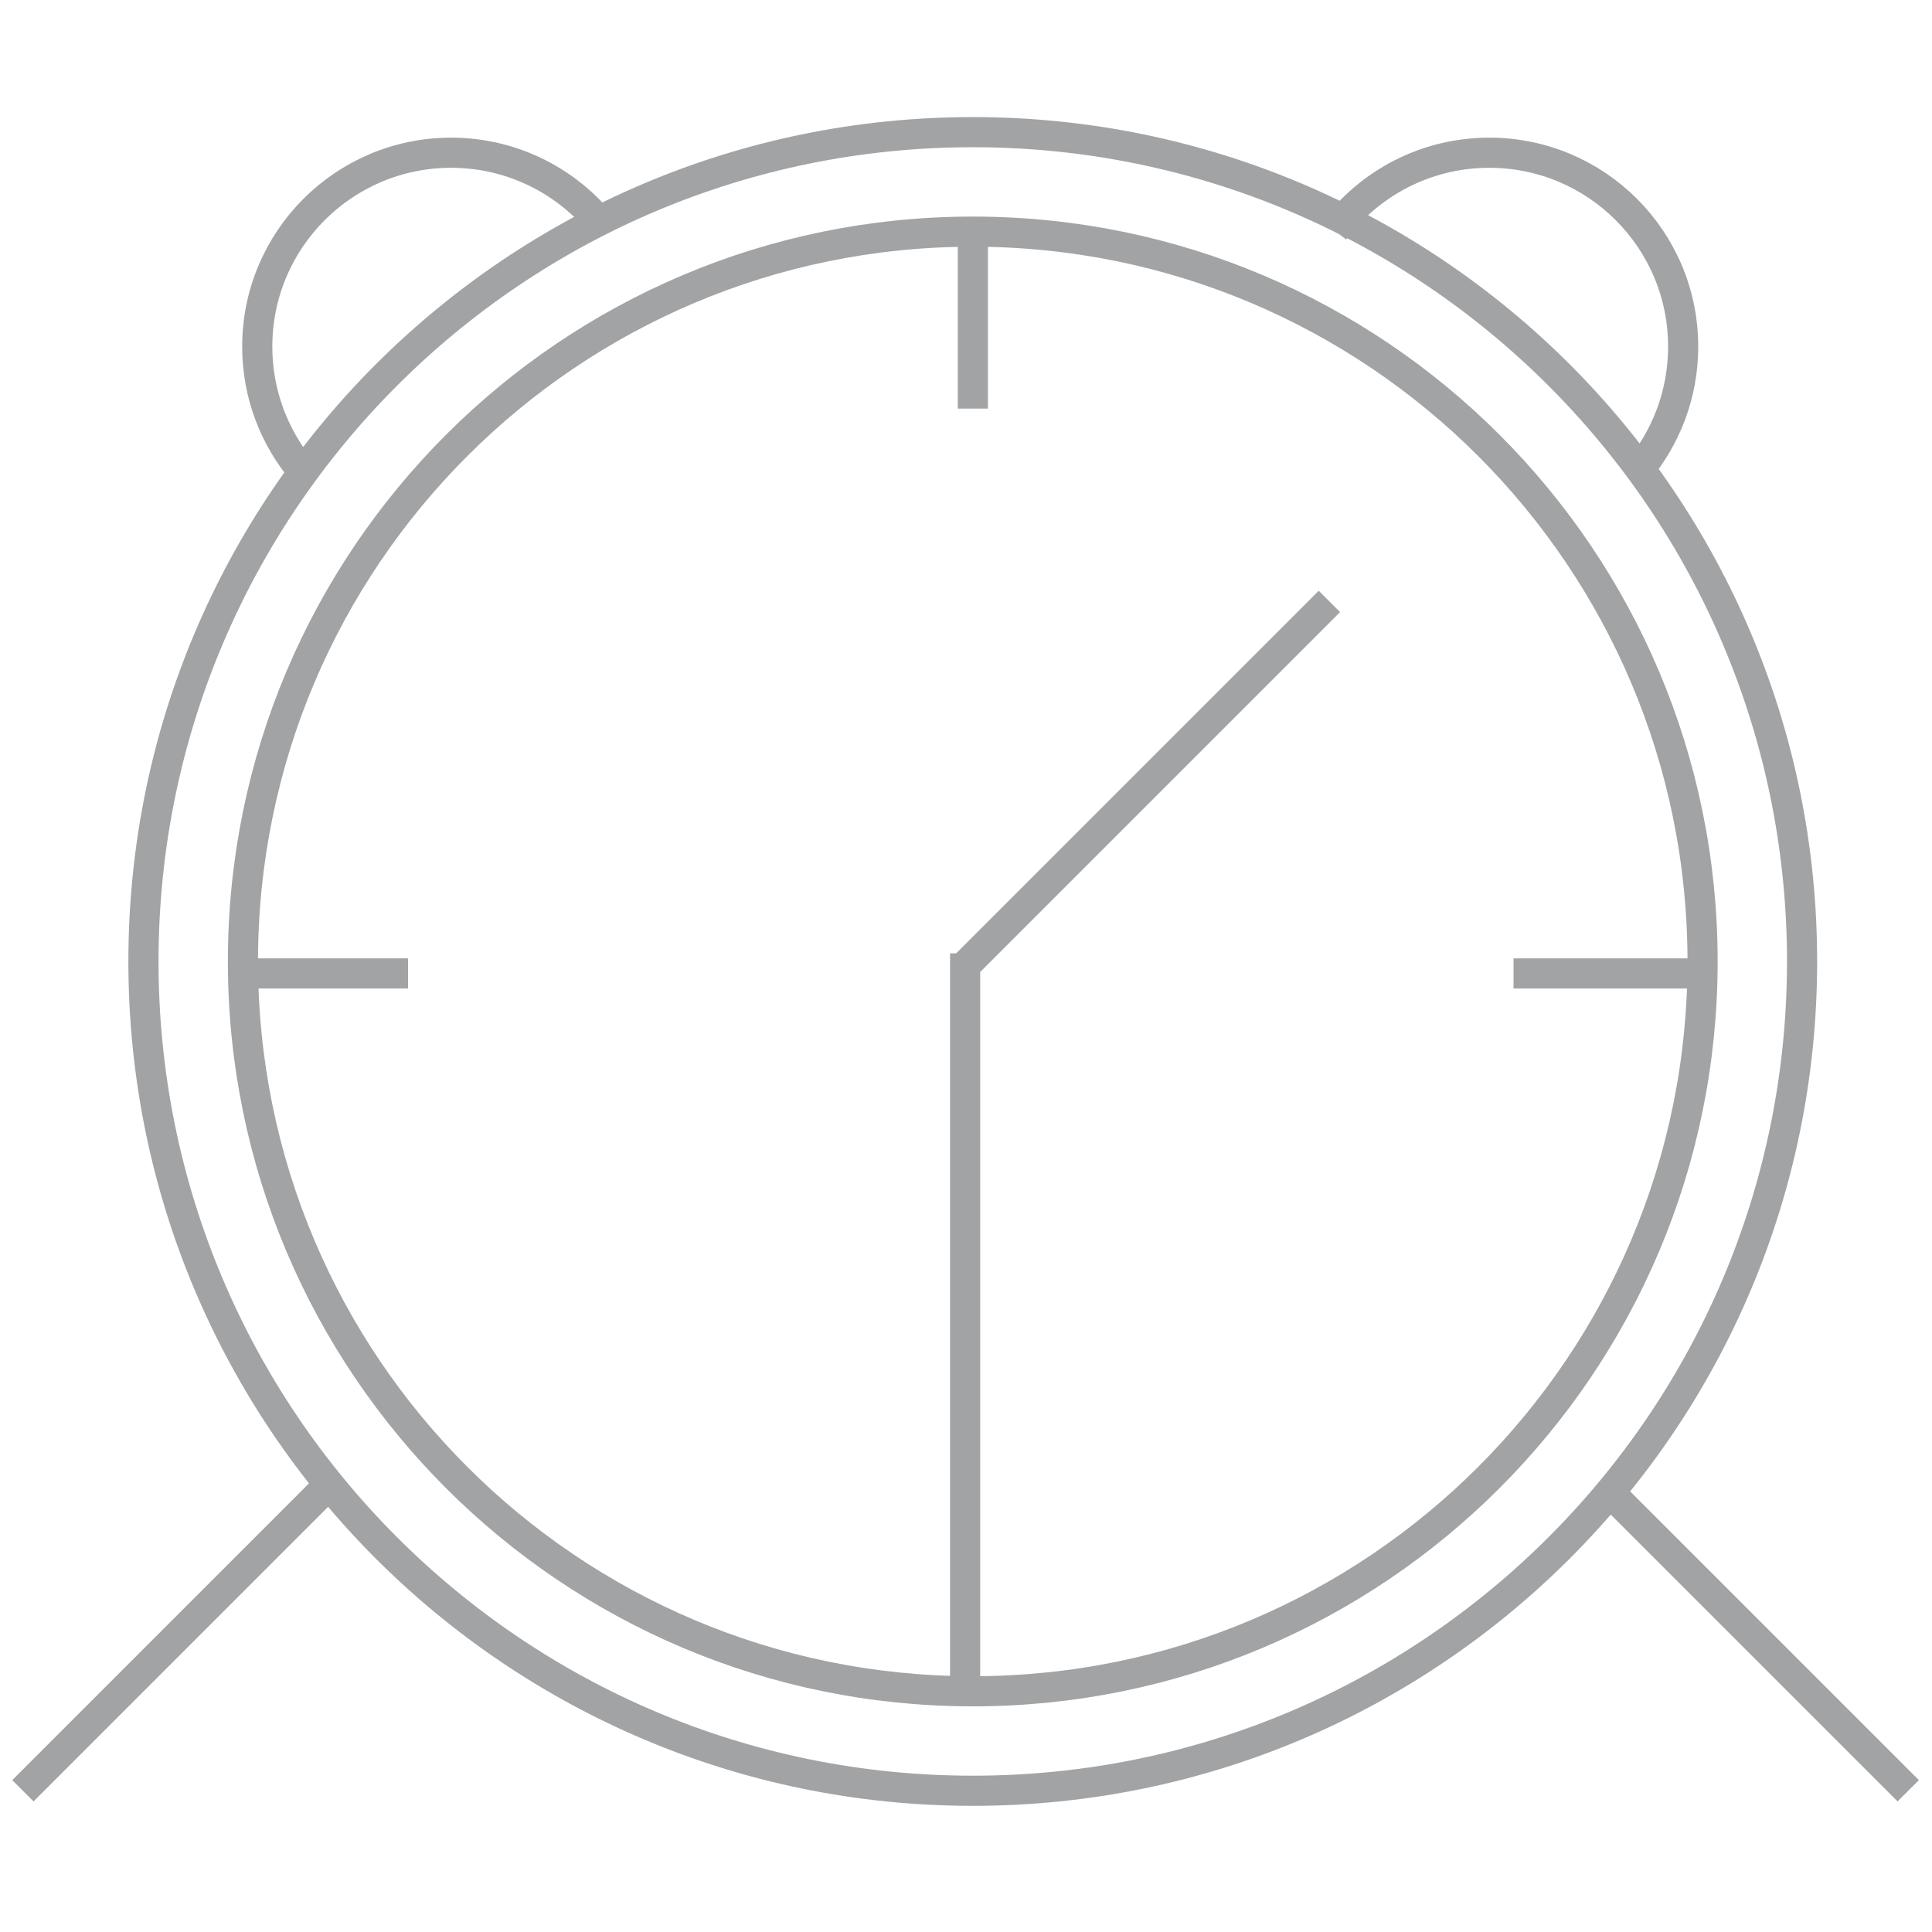 <?xml version="1.0" encoding="UTF-8" standalone="no"?>
<svg
   xmlns:dc="http://purl.org/dc/elements/1.1/"
   xmlns:cc="http://creativecommons.org/ns#"
   xmlns:rdf="http://www.w3.org/1999/02/22-rdf-syntax-ns#"
   xmlns:svg="http://www.w3.org/2000/svg"
   xmlns="http://www.w3.org/2000/svg"
   xmlns:sodipodi="http://sodipodi.sourceforge.net/DTD/sodipodi-0.dtd"
   xmlns:inkscape="http://www.inkscape.org/namespaces/inkscape"
   version="1.1"
   id="svg5348"
   viewBox="0 0 20 20"
   inkscape:version="0.91 r13725"
   sodipodi:docname="icon-clock.svg">
  <sodipodi:namedview
     pagecolor="#ffffff"
     bordercolor="#666666"
     borderopacity="1"
     objecttolerance="10"
     gridtolerance="10"
     guidetolerance="10"
     inkscape:pageopacity="0"
     inkscape:pageshadow="2"
     inkscape:window-width="640"
     inkscape:window-height="480"
     id="namedview17"
     showgrid="false"
     inkscape:zoom="11.8"
     inkscape:cx="10"
     inkscape:cy="10"
     inkscape:window-x="0"
     inkscape:window-y="380"
     inkscape:window-maximized="0"
     inkscape:current-layer="svg5348" />
  <defs
     id="defs5350" />
  <g
     transform="translate(-144.416,-641.103)"
     id="layer1">
    <path
       id="path4642"
       style="fill:none;stroke:#a1a3a5;stroke-width:0.312;stroke-linecap:butt;stroke-linejoin:miter;stroke-miterlimit:10;stroke-dasharray:none;stroke-opacity:1"
       d="m 160.084,651.18 1.831,0 m -15.106,0 1.831,0 m 5.847,-7.678 0,1.831 m -0.08,13.238 0,-7.599 m 0,0.128 3.771,-3.771 m 2.821,9.141 3.171,3.171 m -16.346,-3.171 -3.171,3.171 m 16.711,-13.652 c 0.296,-0.35 0.476,-0.802 0.476,-1.298 0,-1.109 -0.899,-2.007 -2.007,-2.007 -0.657,0 -1.24,0.316 -1.606,0.804 m -10.672,2.501 c -0.296,-0.35 -0.476,-0.802 -0.476,-1.298 0,-1.109 0.899,-2.007 2.007,-2.007 0.657,0 1.24,0.316 1.606,0.804 m -3.761,7.568 c 0,-4.173 3.382,-7.555 7.555,-7.555 4.173,0 7.555,3.382 7.555,7.555 0,4.173 -3.382,7.555 -7.555,7.555 -4.173,0 -7.555,-3.382 -7.555,-7.555 z m -1.03,0 c 0,-4.741 3.844,-8.585 8.585,-8.585 4.741,0 8.585,3.844 8.585,8.585 0,4.741 -3.844,8.585 -8.585,8.585 -4.741,0 -8.585,-3.844 -8.585,-8.585 z" />
  </g>
</svg>
